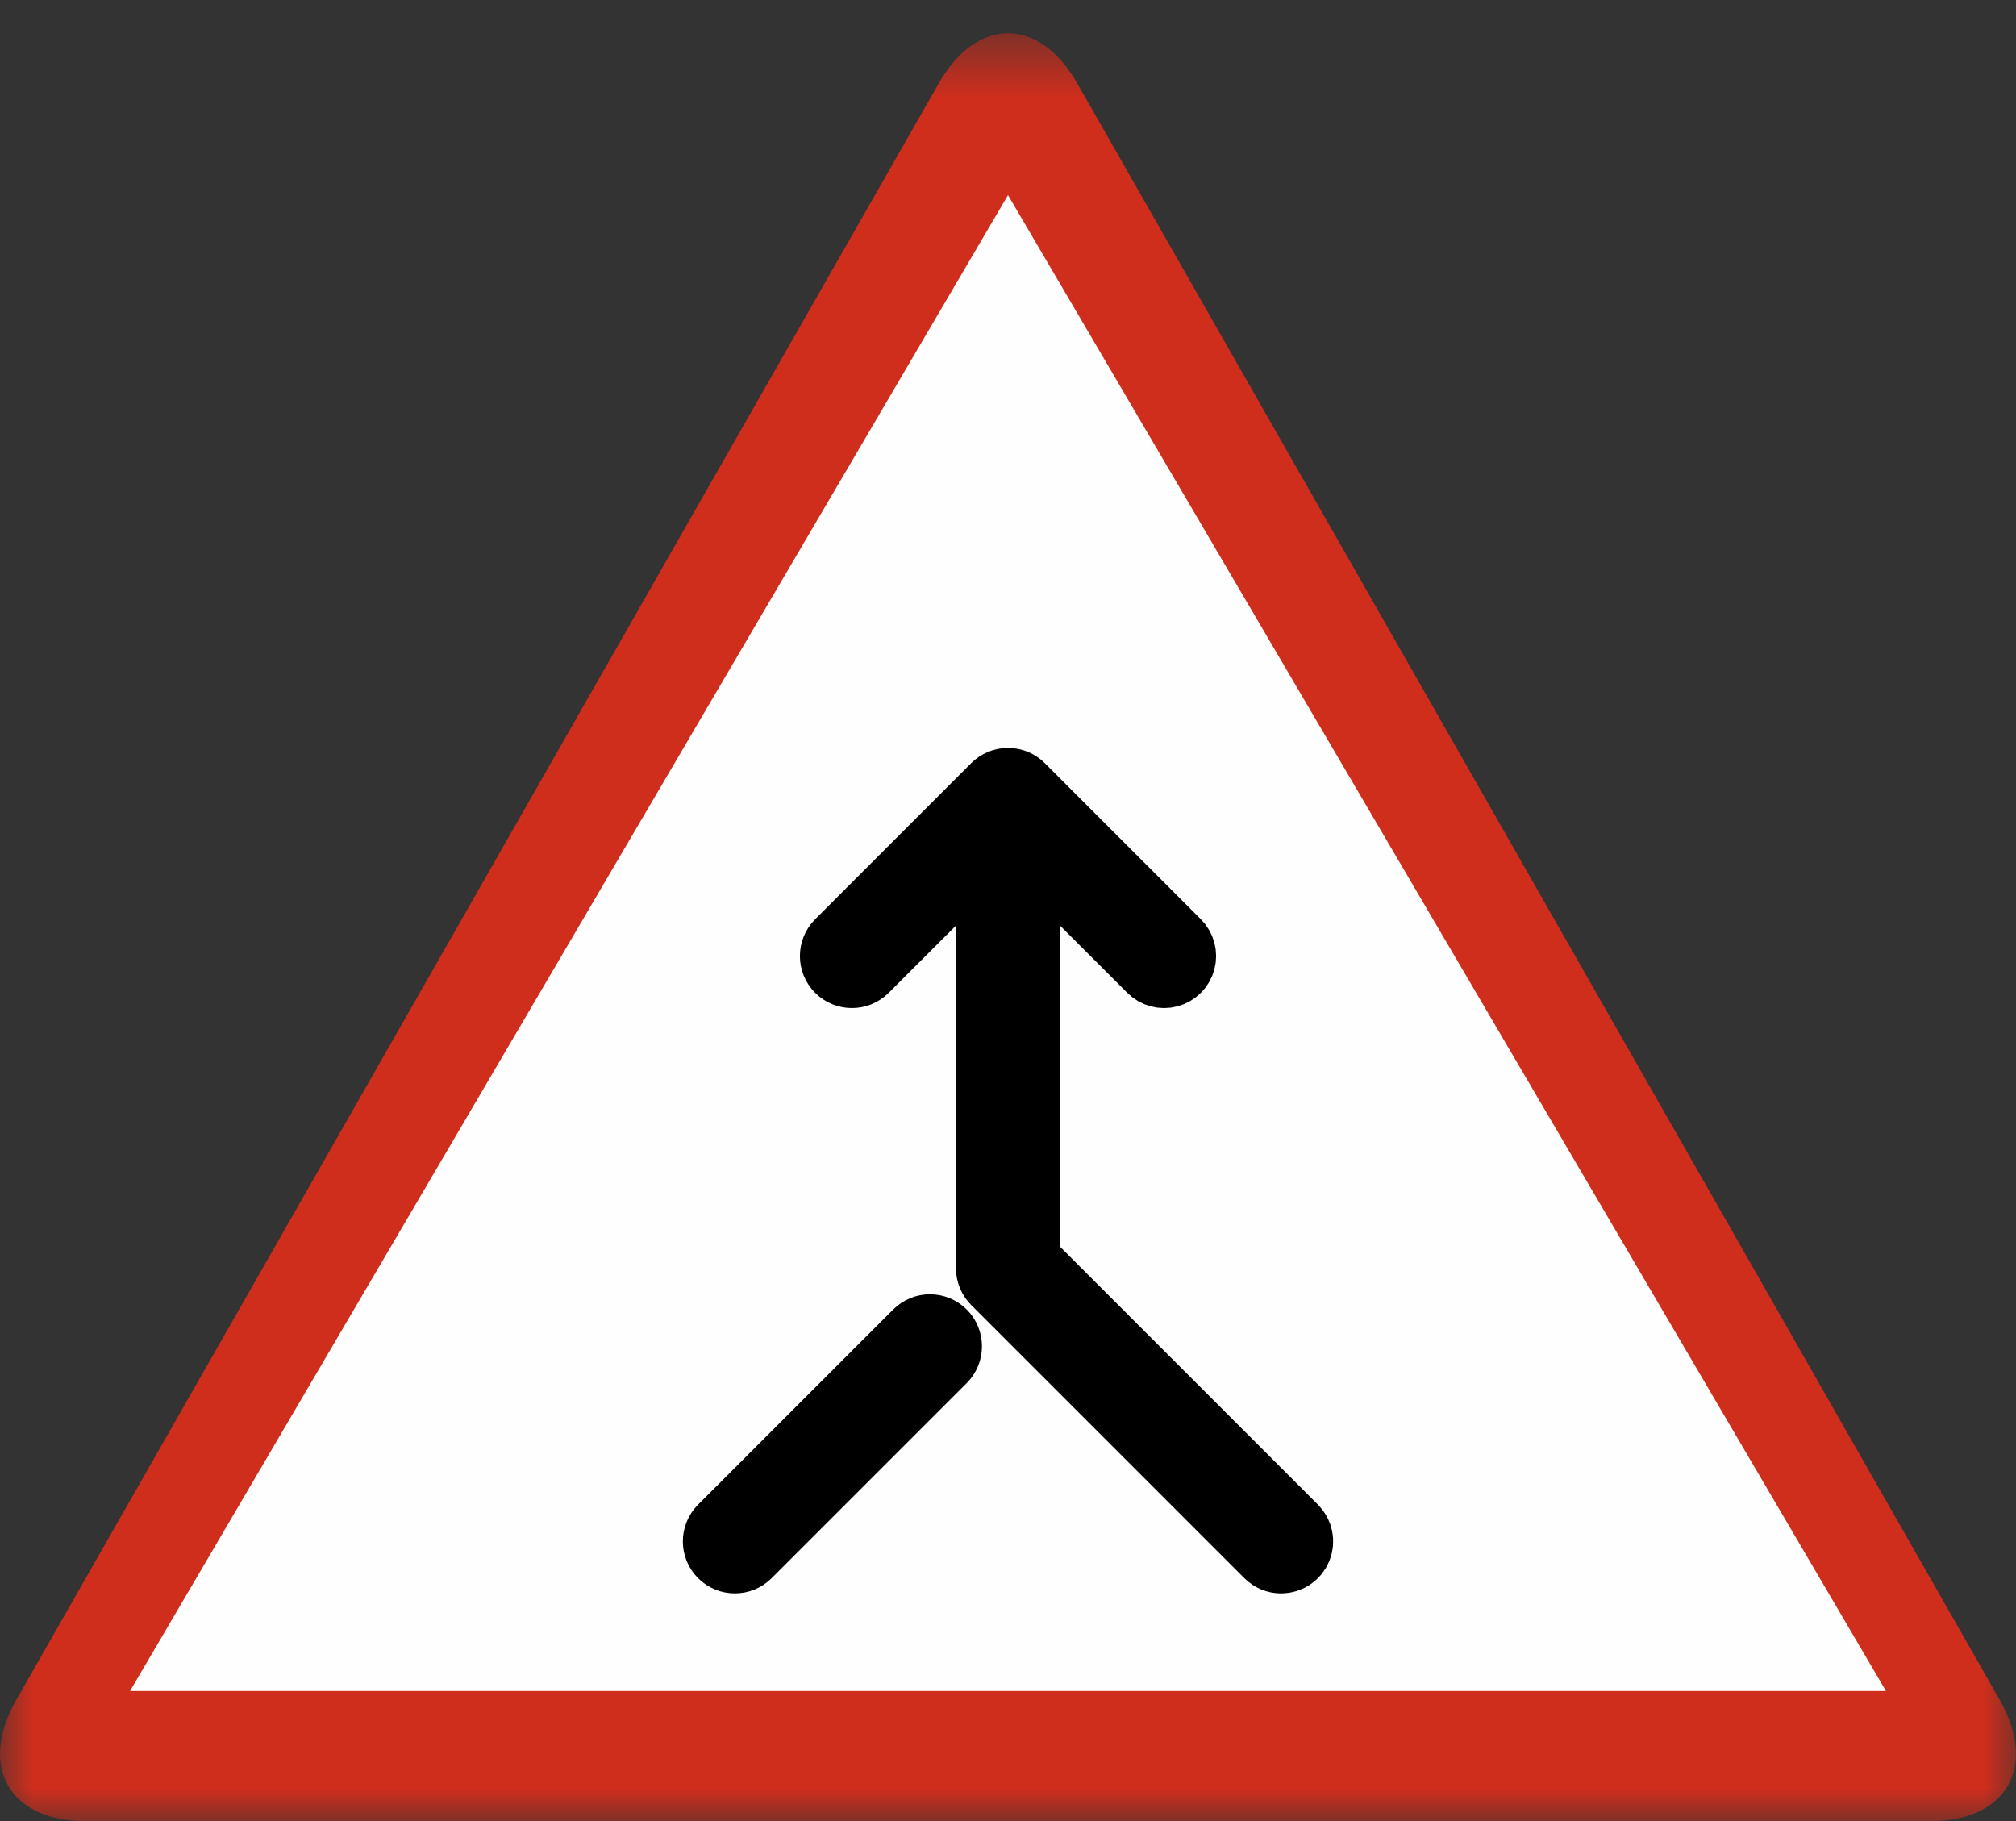 <?xml version="1.0" encoding="UTF-8"?>
<svg width="31px" height="28px" viewBox="0 0 31 28" version="1.1" xmlns="http://www.w3.org/2000/svg" xmlns:xlink="http://www.w3.org/1999/xlink">
    <rect x="0" y="0" width="31" height="28" fill="#333333" stroke="none"/>
    <!-- Generator: Sketch 54.1 (76490) - https://sketchapp.com -->
    <title>zhongjianchedaohebing_icon</title>
    <desc>Created with Sketch.</desc>
    <defs>
        <polygon id="path-1" points="0 0.511 31 0.511 31 28 0 28"></polygon>
    </defs>
    <g id="页面" stroke="none" stroke-width="1" fill="none" fill-rule="evenodd">
        <g id="C9_1_icon-汇总说明" transform="translate(-1440, -2589)">
            <g id="zhongjianchedaohebing_icon-2" transform="translate(1440, 2589)">
                <g id="zhongjianchedaohebing_icon">
                    <g id="编组复制-7">
                        <g id="编组">
                            <mask id="mask-2" fill="white">
                                <use xlink:href="#path-1"></use>
                            </mask>
                            <g id="Clip-2"></g>
                            <path d="M29.687,28 C30.857,28 31.335,27.161 30.75,26.138 L16.563,1.279 C15.979,0.255 15.021,0.255 14.437,1.279 L0.25,26.138 C-0.335,27.161 0.143,28 1.313,28 L29.687,28 Z" id="Fill-1" fill="#D02E1D" mask="url(#mask-2)"></path>
                        </g>
                        <polygon id="Fill-3" fill="#FEFEFE" points="2 26 29 26 15.5 3"></polygon>
                    </g>
                    <g id="24gl-merge" transform="translate(11, 12)" fill="#5C5C66" fill-rule="nonzero" stroke="#000000">
                        <path d="M8.7,12 C8.62,12 8.544,11.968 8.488,11.912 L4.288,7.712 C4.232,7.656 4.2,7.58 4.2,7.5 L4.2,1.024 L2.312,2.912 C2.195,3.029 2.005,3.029 1.888,2.912 C1.771,2.795 1.771,2.605 1.888,2.488 L4.288,0.088 C4.344,0.032 4.42,0 4.5,0 C4.58,0 4.656,0.032 4.712,0.088 L7.112,2.488 C7.188,2.564 7.218,2.674 7.19,2.778 C7.162,2.881 7.081,2.962 6.978,2.99 C6.874,3.018 6.764,2.988 6.688,2.912 L4.8,1.024 L4.8,7.376 L8.912,11.488 C8.998,11.574 9.024,11.703 8.977,11.815 C8.931,11.927 8.821,12 8.7,12 L8.7,12 Z M0.512,11.912 L3.512,8.912 C3.629,8.795 3.629,8.605 3.512,8.488 C3.395,8.371 3.205,8.371 3.088,8.488 L0.088,11.488 C-0.029,11.605 -0.029,11.795 0.088,11.912 C0.205,12.029 0.395,12.029 0.512,11.912 L0.512,11.912 Z" id="形状"></path>
                    </g>
                </g>
            </g>
        </g>
    </g>
</svg>